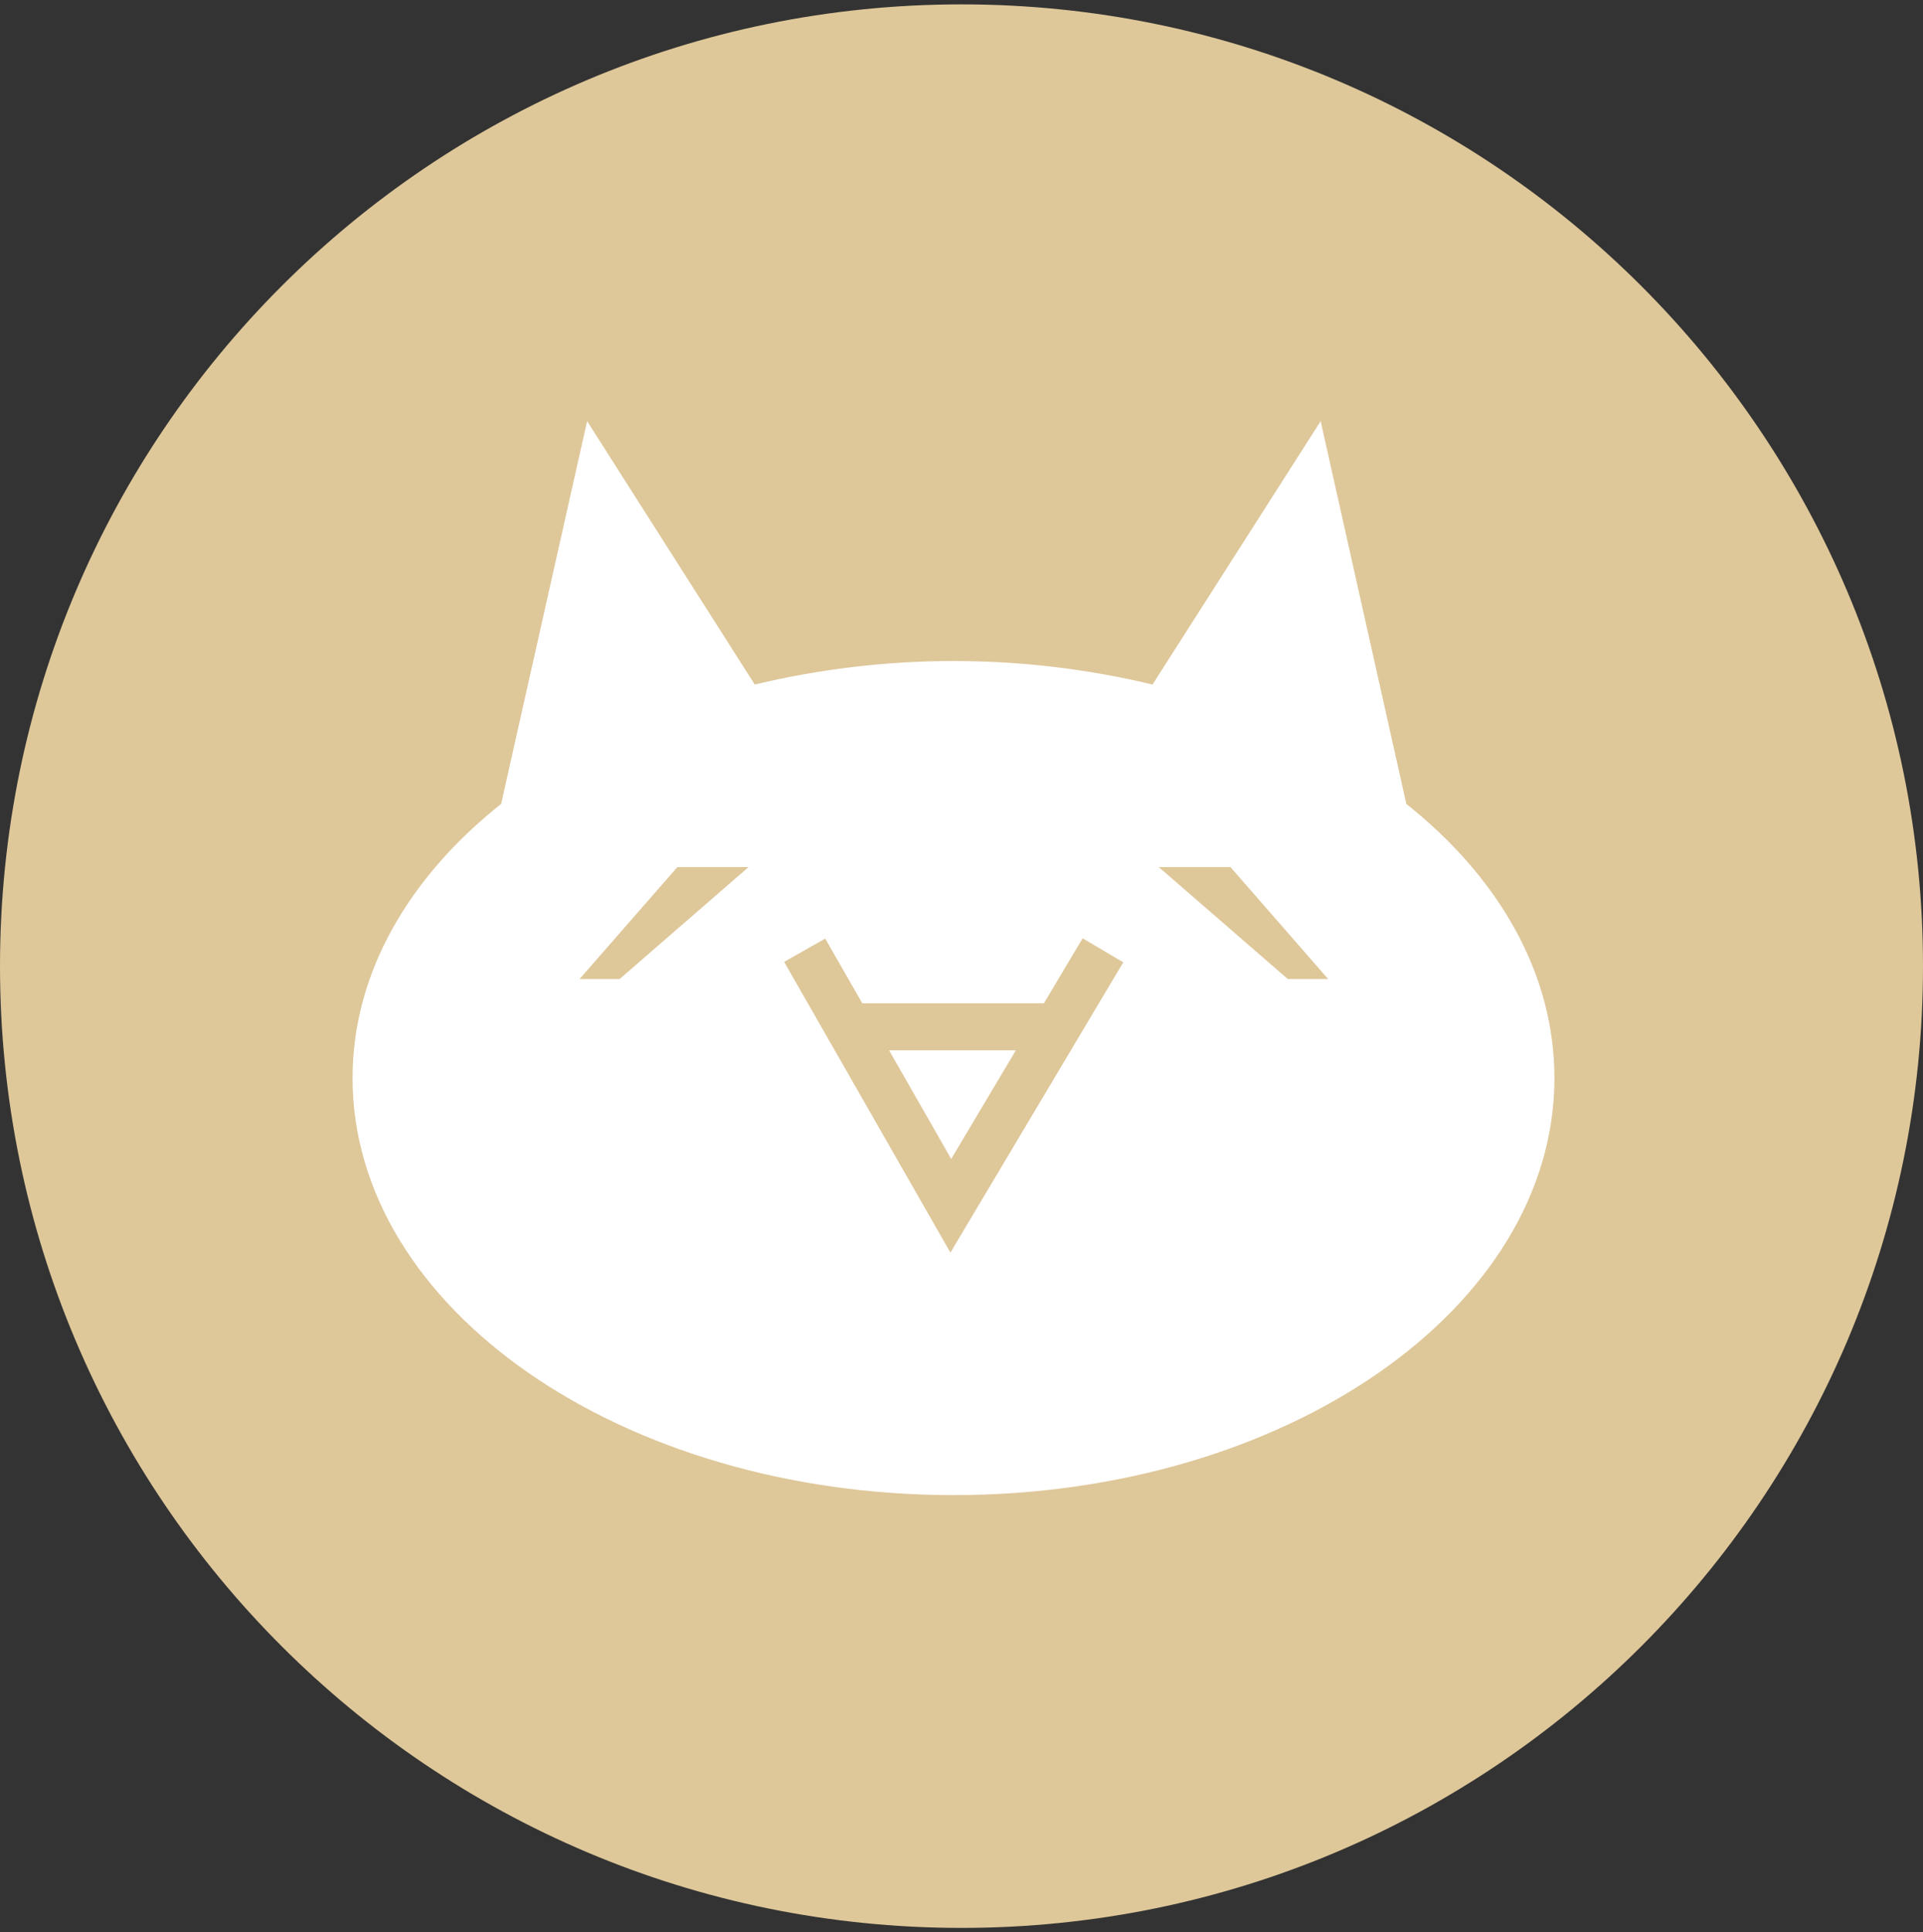 <svg width="220" height="221" viewBox="0 0 220 221" fill="none" xmlns="http://www.w3.org/2000/svg">
<rect x="0" y="0" width="220" height="221" fill="#333333" stroke="none"/>
<g clip-path="url(#clip0_4_3844)">
<path d="M110 220.5C170.751 220.5 220 171.251 220 110.5C220 49.749 170.751 0.5 110 0.5C49.249 0.5 0 49.749 0 110.5C0 171.251 49.249 220.5 110 220.5Z" fill="#DEC799"/>
<path fill-rule="evenodd" clip-rule="evenodd" d="M160.889 91.941L151.089 48.166L131.854 78.291C116.9 74.708 101.302 74.708 86.349 78.291L67.168 48.166L57.334 91.941C46.778 100.322 40.334 111.276 40.334 123.301C40.334 149.645 71.116 171 109.084 171C147.052 171 177.834 149.638 177.834 123.301C177.827 111.276 171.438 100.322 160.882 91.941H160.889ZM70.882 111.979H66.302L77.491 99.175H85.633L70.882 111.979ZM89.711 110.013L108.733 143.264L128.505 110.061L123.856 107.317L119.427 114.756H98.651L94.408 107.351L89.711 110.013ZM147.334 111.979L132.576 99.175H140.774L151.949 111.979H147.334ZM101.719 120.134L108.823 132.556L116.215 120.134H101.719Z" fill="white"/>
</g>
<defs>
<clipPath id="clip0_4_3844">
<rect width="220" height="220" fill="white" transform="translate(0 0.5)"/>
</clipPath>
</defs>
</svg>
